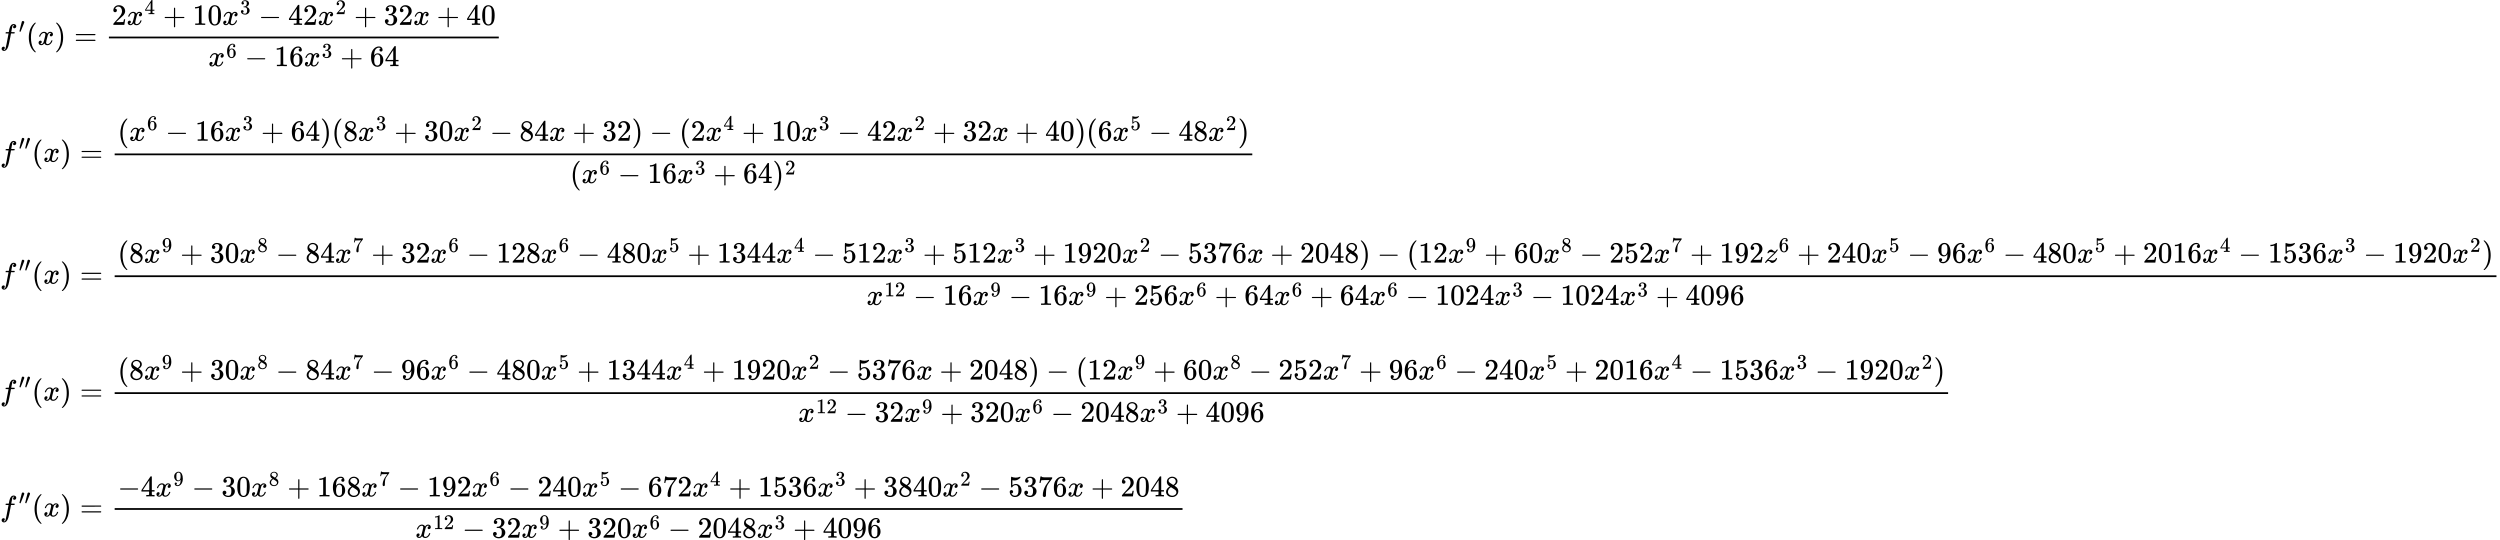 <svg style="vertical-align: -20.1ex;" xmlns="http://www.w3.org/2000/svg" width="191.316ex" height="41.331ex" role="img" focusable="false" viewBox="0 -9384.1 84561.9 18268.2" xmlns:xlink="http://www.w3.org/1999/xlink" aria-hidden="true"><defs><path id="MJX-131-TEX-I-1D453" d="M118 -162Q120 -162 124 -164T135 -167T147 -168Q160 -168 171 -155T187 -126Q197 -99 221 27T267 267T289 382V385H242Q195 385 192 387Q188 390 188 397L195 425Q197 430 203 430T250 431Q298 431 298 432Q298 434 307 482T319 540Q356 705 465 705Q502 703 526 683T550 630Q550 594 529 578T487 561Q443 561 443 603Q443 622 454 636T478 657L487 662Q471 668 457 668Q445 668 434 658T419 630Q412 601 403 552T387 469T380 433Q380 431 435 431Q480 431 487 430T498 424Q499 420 496 407T491 391Q489 386 482 386T428 385H372L349 263Q301 15 282 -47Q255 -132 212 -173Q175 -205 139 -205Q107 -205 81 -186T55 -132Q55 -95 76 -78T118 -61Q162 -61 162 -103Q162 -122 151 -136T127 -157L118 -162Z"></path><path id="MJX-131-TEX-V-2032" d="M79 43Q73 43 52 49T30 61Q30 68 85 293T146 528Q161 560 198 560Q218 560 240 545T262 501Q262 496 260 486Q259 479 173 263T84 45T79 43Z"></path><path id="MJX-131-TEX-N-28" d="M94 250Q94 319 104 381T127 488T164 576T202 643T244 695T277 729T302 750H315H319Q333 750 333 741Q333 738 316 720T275 667T226 581T184 443T167 250T184 58T225 -81T274 -167T316 -220T333 -241Q333 -250 318 -250H315H302L274 -226Q180 -141 137 -14T94 250Z"></path><path id="MJX-131-TEX-I-1D465" d="M52 289Q59 331 106 386T222 442Q257 442 286 424T329 379Q371 442 430 442Q467 442 494 420T522 361Q522 332 508 314T481 292T458 288Q439 288 427 299T415 328Q415 374 465 391Q454 404 425 404Q412 404 406 402Q368 386 350 336Q290 115 290 78Q290 50 306 38T341 26Q378 26 414 59T463 140Q466 150 469 151T485 153H489Q504 153 504 145Q504 144 502 134Q486 77 440 33T333 -11Q263 -11 227 52Q186 -10 133 -10H127Q78 -10 57 16T35 71Q35 103 54 123T99 143Q142 143 142 101Q142 81 130 66T107 46T94 41L91 40Q91 39 97 36T113 29T132 26Q168 26 194 71Q203 87 217 139T245 247T261 313Q266 340 266 352Q266 380 251 392T217 404Q177 404 142 372T93 290Q91 281 88 280T72 278H58Q52 284 52 289Z"></path><path id="MJX-131-TEX-N-29" d="M60 749L64 750Q69 750 74 750H86L114 726Q208 641 251 514T294 250Q294 182 284 119T261 12T224 -76T186 -143T145 -194T113 -227T90 -246Q87 -249 86 -250H74Q66 -250 63 -250T58 -247T55 -238Q56 -237 66 -225Q221 -64 221 250T66 725Q56 737 55 738Q55 746 60 749Z"></path><path id="MJX-131-TEX-N-3D" d="M56 347Q56 360 70 367H707Q722 359 722 347Q722 336 708 328L390 327H72Q56 332 56 347ZM56 153Q56 168 72 173H708Q722 163 722 153Q722 140 707 133H70Q56 140 56 153Z"></path><path id="MJX-131-TEX-N-32" d="M109 429Q82 429 66 447T50 491Q50 562 103 614T235 666Q326 666 387 610T449 465Q449 422 429 383T381 315T301 241Q265 210 201 149L142 93L218 92Q375 92 385 97Q392 99 409 186V189H449V186Q448 183 436 95T421 3V0H50V19V31Q50 38 56 46T86 81Q115 113 136 137Q145 147 170 174T204 211T233 244T261 278T284 308T305 340T320 369T333 401T340 431T343 464Q343 527 309 573T212 619Q179 619 154 602T119 569T109 550Q109 549 114 549Q132 549 151 535T170 489Q170 464 154 447T109 429Z"></path><path id="MJX-131-TEX-N-34" d="M462 0Q444 3 333 3Q217 3 199 0H190V46H221Q241 46 248 46T265 48T279 53T286 61Q287 63 287 115V165H28V211L179 442Q332 674 334 675Q336 677 355 677H373L379 671V211H471V165H379V114Q379 73 379 66T385 54Q393 47 442 46H471V0H462ZM293 211V545L74 212L183 211H293Z"></path><path id="MJX-131-TEX-N-2B" d="M56 237T56 250T70 270H369V420L370 570Q380 583 389 583Q402 583 409 568V270H707Q722 262 722 250T707 230H409V-68Q401 -82 391 -82H389H387Q375 -82 369 -68V230H70Q56 237 56 250Z"></path><path id="MJX-131-TEX-N-31" d="M213 578L200 573Q186 568 160 563T102 556H83V602H102Q149 604 189 617T245 641T273 663Q275 666 285 666Q294 666 302 660V361L303 61Q310 54 315 52T339 48T401 46H427V0H416Q395 3 257 3Q121 3 100 0H88V46H114Q136 46 152 46T177 47T193 50T201 52T207 57T213 61V578Z"></path><path id="MJX-131-TEX-N-30" d="M96 585Q152 666 249 666Q297 666 345 640T423 548Q460 465 460 320Q460 165 417 83Q397 41 362 16T301 -15T250 -22Q224 -22 198 -16T137 16T82 83Q39 165 39 320Q39 494 96 585ZM321 597Q291 629 250 629Q208 629 178 597Q153 571 145 525T137 333Q137 175 145 125T181 46Q209 16 250 16Q290 16 318 46Q347 76 354 130T362 333Q362 478 354 524T321 597Z"></path><path id="MJX-131-TEX-N-33" d="M127 463Q100 463 85 480T69 524Q69 579 117 622T233 665Q268 665 277 664Q351 652 390 611T430 522Q430 470 396 421T302 350L299 348Q299 347 308 345T337 336T375 315Q457 262 457 175Q457 96 395 37T238 -22Q158 -22 100 21T42 130Q42 158 60 175T105 193Q133 193 151 175T169 130Q169 119 166 110T159 94T148 82T136 74T126 70T118 67L114 66Q165 21 238 21Q293 21 321 74Q338 107 338 175V195Q338 290 274 322Q259 328 213 329L171 330L168 332Q166 335 166 348Q166 366 174 366Q202 366 232 371Q266 376 294 413T322 525V533Q322 590 287 612Q265 626 240 626Q208 626 181 615T143 592T132 580H135Q138 579 143 578T153 573T165 566T175 555T183 540T186 520Q186 498 172 481T127 463Z"></path><path id="MJX-131-TEX-N-2212" d="M84 237T84 250T98 270H679Q694 262 694 250T679 230H98Q84 237 84 250Z"></path><path id="MJX-131-TEX-N-36" d="M42 313Q42 476 123 571T303 666Q372 666 402 630T432 550Q432 525 418 510T379 495Q356 495 341 509T326 548Q326 592 373 601Q351 623 311 626Q240 626 194 566Q147 500 147 364L148 360Q153 366 156 373Q197 433 263 433H267Q313 433 348 414Q372 400 396 374T435 317Q456 268 456 210V192Q456 169 451 149Q440 90 387 34T253 -22Q225 -22 199 -14T143 16T92 75T56 172T42 313ZM257 397Q227 397 205 380T171 335T154 278T148 216Q148 133 160 97T198 39Q222 21 251 21Q302 21 329 59Q342 77 347 104T352 209Q352 289 347 316T329 361Q302 397 257 397Z"></path><path id="MJX-131-TEX-N-38" d="M70 417T70 494T124 618T248 666Q319 666 374 624T429 515Q429 485 418 459T392 417T361 389T335 371T324 363L338 354Q352 344 366 334T382 323Q457 264 457 174Q457 95 399 37T249 -22Q159 -22 101 29T43 155Q43 263 172 335L154 348Q133 361 127 368Q70 417 70 494ZM286 386L292 390Q298 394 301 396T311 403T323 413T334 425T345 438T355 454T364 471T369 491T371 513Q371 556 342 586T275 624Q268 625 242 625Q201 625 165 599T128 534Q128 511 141 492T167 463T217 431Q224 426 228 424L286 386ZM250 21Q308 21 350 55T392 137Q392 154 387 169T375 194T353 216T330 234T301 253T274 270Q260 279 244 289T218 306L210 311Q204 311 181 294T133 239T107 157Q107 98 150 60T250 21Z"></path><path id="MJX-131-TEX-N-35" d="M164 157Q164 133 148 117T109 101H102Q148 22 224 22Q294 22 326 82Q345 115 345 210Q345 313 318 349Q292 382 260 382H254Q176 382 136 314Q132 307 129 306T114 304Q97 304 95 310Q93 314 93 485V614Q93 664 98 664Q100 666 102 666Q103 666 123 658T178 642T253 634Q324 634 389 662Q397 666 402 666Q410 666 410 648V635Q328 538 205 538Q174 538 149 544L139 546V374Q158 388 169 396T205 412T256 420Q337 420 393 355T449 201Q449 109 385 44T229 -22Q148 -22 99 32T50 154Q50 178 61 192T84 210T107 214Q132 214 148 197T164 157Z"></path><path id="MJX-131-TEX-N-39" d="M352 287Q304 211 232 211Q154 211 104 270T44 396Q42 412 42 436V444Q42 537 111 606Q171 666 243 666Q245 666 249 666T257 665H261Q273 665 286 663T323 651T370 619T413 560Q456 472 456 334Q456 194 396 97Q361 41 312 10T208 -22Q147 -22 108 7T68 93T121 149Q143 149 158 135T173 96Q173 78 164 65T148 49T135 44L131 43Q131 41 138 37T164 27T206 22H212Q272 22 313 86Q352 142 352 280V287ZM244 248Q292 248 321 297T351 430Q351 508 343 542Q341 552 337 562T323 588T293 615T246 625Q208 625 181 598Q160 576 154 546T147 441Q147 358 152 329T172 282Q197 248 244 248Z"></path><path id="MJX-131-TEX-N-37" d="M55 458Q56 460 72 567L88 674Q88 676 108 676H128V672Q128 662 143 655T195 646T364 644H485V605L417 512Q408 500 387 472T360 435T339 403T319 367T305 330T292 284T284 230T278 162T275 80Q275 66 275 52T274 28V19Q270 2 255 -10T221 -22Q210 -22 200 -19T179 0T168 40Q168 198 265 368Q285 400 349 489L395 552H302Q128 552 119 546Q113 543 108 522T98 479L95 458V455H55V458Z"></path><path id="MJX-131-TEX-I-1D467" d="M347 338Q337 338 294 349T231 360Q211 360 197 356T174 346T162 335T155 324L153 320Q150 317 138 317Q117 317 117 325Q117 330 120 339Q133 378 163 406T229 440Q241 442 246 442Q271 442 291 425T329 392T367 375Q389 375 411 408T434 441Q435 442 449 442H462Q468 436 468 434Q468 430 463 420T449 399T432 377T418 358L411 349Q368 298 275 214T160 106L148 94L163 93Q185 93 227 82T290 71Q328 71 360 90T402 140Q406 149 409 151T424 153Q443 153 443 143Q443 138 442 134Q425 72 376 31T278 -11Q252 -11 232 6T193 40T155 57Q111 57 76 -3Q70 -11 59 -11H54H41Q35 -5 35 -2Q35 13 93 84Q132 129 225 214T340 322Q352 338 347 338Z"></path></defs><g stroke="currentColor" fill="currentColor" stroke-width="0" transform="scale(1,-1)"><g data-mml-node="math"><g data-mml-node="mstyle"><g data-mml-node="TeXAtom" data-mjx-texclass="ORD"><g data-mml-node="mtable"><g data-mml-node="mtr"><g data-mml-node="mtd"><g data-mml-node="mtable"><g data-mml-node="mtr" transform="translate(0,7866.4)"><g data-mml-node="mtd"></g><g data-mml-node="mtd"><g data-mml-node="msup"><g data-mml-node="mi"><use data-c="1D453" xlink:href="#MJX-131-TEX-I-1D453"></use></g><g data-mml-node="mi" transform="translate(636,413) scale(0.707)"><use data-c="2032" xlink:href="#MJX-131-TEX-V-2032"></use></g></g><g data-mml-node="mo" transform="translate(880.5,0)"><use data-c="28" xlink:href="#MJX-131-TEX-N-28"></use></g><g data-mml-node="mi" transform="translate(1269.5,0)"><use data-c="1D465" xlink:href="#MJX-131-TEX-I-1D465"></use></g><g data-mml-node="mo" transform="translate(1841.5,0)"><use data-c="29" xlink:href="#MJX-131-TEX-N-29"></use></g><g data-mml-node="mo" transform="translate(2508.2,0)"><use data-c="3D" xlink:href="#MJX-131-TEX-N-3D"></use></g><g data-mml-node="mfrac" transform="translate(3564,0)"><g data-mml-node="mrow" transform="translate(220,676)"><g data-mml-node="mn"><use data-c="32" xlink:href="#MJX-131-TEX-N-32"></use></g><g data-mml-node="msup" transform="translate(500,0)"><g data-mml-node="mi"><use data-c="1D465" xlink:href="#MJX-131-TEX-I-1D465"></use></g><g data-mml-node="mn" transform="translate(605,363) scale(0.707)"><use data-c="34" xlink:href="#MJX-131-TEX-N-34"></use></g></g><g data-mml-node="mo" transform="translate(1730.8,0)"><use data-c="2B" xlink:href="#MJX-131-TEX-N-2B"></use></g><g data-mml-node="mn" transform="translate(2731,0)"><use data-c="31" xlink:href="#MJX-131-TEX-N-31"></use><use data-c="30" xlink:href="#MJX-131-TEX-N-30" transform="translate(500,0)"></use></g><g data-mml-node="msup" transform="translate(3731,0)"><g data-mml-node="mi"><use data-c="1D465" xlink:href="#MJX-131-TEX-I-1D465"></use></g><g data-mml-node="mn" transform="translate(605,363) scale(0.707)"><use data-c="33" xlink:href="#MJX-131-TEX-N-33"></use></g></g><g data-mml-node="mo" transform="translate(4961.8,0)"><use data-c="2212" xlink:href="#MJX-131-TEX-N-2212"></use></g><g data-mml-node="mn" transform="translate(5962,0)"><use data-c="34" xlink:href="#MJX-131-TEX-N-34"></use><use data-c="32" xlink:href="#MJX-131-TEX-N-32" transform="translate(500,0)"></use></g><g data-mml-node="msup" transform="translate(6962,0)"><g data-mml-node="mi"><use data-c="1D465" xlink:href="#MJX-131-TEX-I-1D465"></use></g><g data-mml-node="mn" transform="translate(605,363) scale(0.707)"><use data-c="32" xlink:href="#MJX-131-TEX-N-32"></use></g></g><g data-mml-node="mo" transform="translate(8192.8,0)"><use data-c="2B" xlink:href="#MJX-131-TEX-N-2B"></use></g><g data-mml-node="mn" transform="translate(9193,0)"><use data-c="33" xlink:href="#MJX-131-TEX-N-33"></use><use data-c="32" xlink:href="#MJX-131-TEX-N-32" transform="translate(500,0)"></use></g><g data-mml-node="mi" transform="translate(10193,0)"><use data-c="1D465" xlink:href="#MJX-131-TEX-I-1D465"></use></g><g data-mml-node="mo" transform="translate(10987.2,0)"><use data-c="2B" xlink:href="#MJX-131-TEX-N-2B"></use></g><g data-mml-node="mn" transform="translate(11987.4,0)"><use data-c="34" xlink:href="#MJX-131-TEX-N-34"></use><use data-c="30" xlink:href="#MJX-131-TEX-N-30" transform="translate(500,0)"></use></g></g><g data-mml-node="mrow" transform="translate(3482.7,-719.9)"><g data-mml-node="msup"><g data-mml-node="mi"><use data-c="1D465" xlink:href="#MJX-131-TEX-I-1D465"></use></g><g data-mml-node="mn" transform="translate(605,289) scale(0.707)"><use data-c="36" xlink:href="#MJX-131-TEX-N-36"></use></g></g><g data-mml-node="mo" transform="translate(1230.8,0)"><use data-c="2212" xlink:href="#MJX-131-TEX-N-2212"></use></g><g data-mml-node="mn" transform="translate(2231,0)"><use data-c="31" xlink:href="#MJX-131-TEX-N-31"></use><use data-c="36" xlink:href="#MJX-131-TEX-N-36" transform="translate(500,0)"></use></g><g data-mml-node="msup" transform="translate(3231,0)"><g data-mml-node="mi"><use data-c="1D465" xlink:href="#MJX-131-TEX-I-1D465"></use></g><g data-mml-node="mn" transform="translate(605,289) scale(0.707)"><use data-c="33" xlink:href="#MJX-131-TEX-N-33"></use></g></g><g data-mml-node="mo" transform="translate(4461.8,0)"><use data-c="2B" xlink:href="#MJX-131-TEX-N-2B"></use></g><g data-mml-node="mn" transform="translate(5462,0)"><use data-c="36" xlink:href="#MJX-131-TEX-N-36"></use><use data-c="34" xlink:href="#MJX-131-TEX-N-34" transform="translate(500,0)"></use></g></g><rect width="13187.4" height="60" x="120" y="220"></rect></g></g></g><g data-mml-node="mtr" transform="translate(0,6014.5)"><g data-mml-node="mtd"></g></g><g data-mml-node="mtr" transform="translate(0,3912.8)"><g data-mml-node="mtd"></g><g data-mml-node="mtd"><g data-mml-node="msup"><g data-mml-node="mi"><use data-c="1D453" xlink:href="#MJX-131-TEX-I-1D453"></use></g><g data-mml-node="TeXAtom" transform="translate(636,413) scale(0.707)" data-mjx-texclass="ORD"><g data-mml-node="mi"><use data-c="2032" xlink:href="#MJX-131-TEX-V-2032"></use></g><g data-mml-node="mi" transform="translate(275,0)"><use data-c="2032" xlink:href="#MJX-131-TEX-V-2032"></use></g></g></g><g data-mml-node="mo" transform="translate(1074.9,0)"><use data-c="28" xlink:href="#MJX-131-TEX-N-28"></use></g><g data-mml-node="mi" transform="translate(1463.9,0)"><use data-c="1D465" xlink:href="#MJX-131-TEX-I-1D465"></use></g><g data-mml-node="mo" transform="translate(2035.9,0)"><use data-c="29" xlink:href="#MJX-131-TEX-N-29"></use></g><g data-mml-node="mo" transform="translate(2702.7,0)"><use data-c="3D" xlink:href="#MJX-131-TEX-N-3D"></use></g><g data-mml-node="mfrac" transform="translate(3758.5,0)"><g data-mml-node="mrow" transform="translate(220,710)"><g data-mml-node="mo"><use data-c="28" xlink:href="#MJX-131-TEX-N-28"></use></g><g data-mml-node="msup" transform="translate(389,0)"><g data-mml-node="mi"><use data-c="1D465" xlink:href="#MJX-131-TEX-I-1D465"></use></g><g data-mml-node="mn" transform="translate(605,363) scale(0.707)"><use data-c="36" xlink:href="#MJX-131-TEX-N-36"></use></g></g><g data-mml-node="mo" transform="translate(1619.8,0)"><use data-c="2212" xlink:href="#MJX-131-TEX-N-2212"></use></g><g data-mml-node="mn" transform="translate(2620,0)"><use data-c="31" xlink:href="#MJX-131-TEX-N-31"></use><use data-c="36" xlink:href="#MJX-131-TEX-N-36" transform="translate(500,0)"></use></g><g data-mml-node="msup" transform="translate(3620,0)"><g data-mml-node="mi"><use data-c="1D465" xlink:href="#MJX-131-TEX-I-1D465"></use></g><g data-mml-node="mn" transform="translate(605,363) scale(0.707)"><use data-c="33" xlink:href="#MJX-131-TEX-N-33"></use></g></g><g data-mml-node="mo" transform="translate(4850.8,0)"><use data-c="2B" xlink:href="#MJX-131-TEX-N-2B"></use></g><g data-mml-node="mn" transform="translate(5851,0)"><use data-c="36" xlink:href="#MJX-131-TEX-N-36"></use><use data-c="34" xlink:href="#MJX-131-TEX-N-34" transform="translate(500,0)"></use></g><g data-mml-node="mo" transform="translate(6851,0)"><use data-c="29" xlink:href="#MJX-131-TEX-N-29"></use></g><g data-mml-node="mo" transform="translate(7240,0)"><use data-c="28" xlink:href="#MJX-131-TEX-N-28"></use></g><g data-mml-node="mn" transform="translate(7629,0)"><use data-c="38" xlink:href="#MJX-131-TEX-N-38"></use></g><g data-mml-node="msup" transform="translate(8129,0)"><g data-mml-node="mi"><use data-c="1D465" xlink:href="#MJX-131-TEX-I-1D465"></use></g><g data-mml-node="mn" transform="translate(605,363) scale(0.707)"><use data-c="33" xlink:href="#MJX-131-TEX-N-33"></use></g></g><g data-mml-node="mo" transform="translate(9359.8,0)"><use data-c="2B" xlink:href="#MJX-131-TEX-N-2B"></use></g><g data-mml-node="mn" transform="translate(10360,0)"><use data-c="33" xlink:href="#MJX-131-TEX-N-33"></use><use data-c="30" xlink:href="#MJX-131-TEX-N-30" transform="translate(500,0)"></use></g><g data-mml-node="msup" transform="translate(11360,0)"><g data-mml-node="mi"><use data-c="1D465" xlink:href="#MJX-131-TEX-I-1D465"></use></g><g data-mml-node="mn" transform="translate(605,363) scale(0.707)"><use data-c="32" xlink:href="#MJX-131-TEX-N-32"></use></g></g><g data-mml-node="mo" transform="translate(12590.8,0)"><use data-c="2212" xlink:href="#MJX-131-TEX-N-2212"></use></g><g data-mml-node="mn" transform="translate(13591,0)"><use data-c="38" xlink:href="#MJX-131-TEX-N-38"></use><use data-c="34" xlink:href="#MJX-131-TEX-N-34" transform="translate(500,0)"></use></g><g data-mml-node="mi" transform="translate(14591,0)"><use data-c="1D465" xlink:href="#MJX-131-TEX-I-1D465"></use></g><g data-mml-node="mo" transform="translate(15385.2,0)"><use data-c="2B" xlink:href="#MJX-131-TEX-N-2B"></use></g><g data-mml-node="mn" transform="translate(16385.4,0)"><use data-c="33" xlink:href="#MJX-131-TEX-N-33"></use><use data-c="32" xlink:href="#MJX-131-TEX-N-32" transform="translate(500,0)"></use></g><g data-mml-node="mo" transform="translate(17385.4,0)"><use data-c="29" xlink:href="#MJX-131-TEX-N-29"></use></g><g data-mml-node="mo" transform="translate(17996.7,0)"><use data-c="2212" xlink:href="#MJX-131-TEX-N-2212"></use></g><g data-mml-node="mo" transform="translate(18996.9,0)"><use data-c="28" xlink:href="#MJX-131-TEX-N-28"></use></g><g data-mml-node="mn" transform="translate(19385.9,0)"><use data-c="32" xlink:href="#MJX-131-TEX-N-32"></use></g><g data-mml-node="msup" transform="translate(19885.9,0)"><g data-mml-node="mi"><use data-c="1D465" xlink:href="#MJX-131-TEX-I-1D465"></use></g><g data-mml-node="mn" transform="translate(605,363) scale(0.707)"><use data-c="34" xlink:href="#MJX-131-TEX-N-34"></use></g></g><g data-mml-node="mo" transform="translate(21116.7,0)"><use data-c="2B" xlink:href="#MJX-131-TEX-N-2B"></use></g><g data-mml-node="mn" transform="translate(22116.9,0)"><use data-c="31" xlink:href="#MJX-131-TEX-N-31"></use><use data-c="30" xlink:href="#MJX-131-TEX-N-30" transform="translate(500,0)"></use></g><g data-mml-node="msup" transform="translate(23116.9,0)"><g data-mml-node="mi"><use data-c="1D465" xlink:href="#MJX-131-TEX-I-1D465"></use></g><g data-mml-node="mn" transform="translate(605,363) scale(0.707)"><use data-c="33" xlink:href="#MJX-131-TEX-N-33"></use></g></g><g data-mml-node="mo" transform="translate(24347.7,0)"><use data-c="2212" xlink:href="#MJX-131-TEX-N-2212"></use></g><g data-mml-node="mn" transform="translate(25347.9,0)"><use data-c="34" xlink:href="#MJX-131-TEX-N-34"></use><use data-c="32" xlink:href="#MJX-131-TEX-N-32" transform="translate(500,0)"></use></g><g data-mml-node="msup" transform="translate(26347.9,0)"><g data-mml-node="mi"><use data-c="1D465" xlink:href="#MJX-131-TEX-I-1D465"></use></g><g data-mml-node="mn" transform="translate(605,363) scale(0.707)"><use data-c="32" xlink:href="#MJX-131-TEX-N-32"></use></g></g><g data-mml-node="mo" transform="translate(27578.7,0)"><use data-c="2B" xlink:href="#MJX-131-TEX-N-2B"></use></g><g data-mml-node="mn" transform="translate(28578.9,0)"><use data-c="33" xlink:href="#MJX-131-TEX-N-33"></use><use data-c="32" xlink:href="#MJX-131-TEX-N-32" transform="translate(500,0)"></use></g><g data-mml-node="mi" transform="translate(29578.9,0)"><use data-c="1D465" xlink:href="#MJX-131-TEX-I-1D465"></use></g><g data-mml-node="mo" transform="translate(30373.1,0)"><use data-c="2B" xlink:href="#MJX-131-TEX-N-2B"></use></g><g data-mml-node="mn" transform="translate(31373.3,0)"><use data-c="34" xlink:href="#MJX-131-TEX-N-34"></use><use data-c="30" xlink:href="#MJX-131-TEX-N-30" transform="translate(500,0)"></use></g><g data-mml-node="mo" transform="translate(32373.3,0)"><use data-c="29" xlink:href="#MJX-131-TEX-N-29"></use></g><g data-mml-node="mo" transform="translate(32762.3,0)"><use data-c="28" xlink:href="#MJX-131-TEX-N-28"></use></g><g data-mml-node="mn" transform="translate(33151.3,0)"><use data-c="36" xlink:href="#MJX-131-TEX-N-36"></use></g><g data-mml-node="msup" transform="translate(33651.3,0)"><g data-mml-node="mi"><use data-c="1D465" xlink:href="#MJX-131-TEX-I-1D465"></use></g><g data-mml-node="mn" transform="translate(605,363) scale(0.707)"><use data-c="35" xlink:href="#MJX-131-TEX-N-35"></use></g></g><g data-mml-node="mo" transform="translate(34882.1,0)"><use data-c="2212" xlink:href="#MJX-131-TEX-N-2212"></use></g><g data-mml-node="mn" transform="translate(35882.3,0)"><use data-c="34" xlink:href="#MJX-131-TEX-N-34"></use><use data-c="38" xlink:href="#MJX-131-TEX-N-38" transform="translate(500,0)"></use></g><g data-mml-node="msup" transform="translate(36882.3,0)"><g data-mml-node="mi"><use data-c="1D465" xlink:href="#MJX-131-TEX-I-1D465"></use></g><g data-mml-node="mn" transform="translate(605,363) scale(0.707)"><use data-c="32" xlink:href="#MJX-131-TEX-N-32"></use></g></g><g data-mml-node="mo" transform="translate(37890.9,0)"><use data-c="29" xlink:href="#MJX-131-TEX-N-29"></use></g></g><g data-mml-node="mrow" transform="translate(15521.7,-719.9)"><g data-mml-node="mo"><use data-c="28" xlink:href="#MJX-131-TEX-N-28"></use></g><g data-mml-node="msup" transform="translate(389,0)"><g data-mml-node="mi"><use data-c="1D465" xlink:href="#MJX-131-TEX-I-1D465"></use></g><g data-mml-node="mn" transform="translate(605,289) scale(0.707)"><use data-c="36" xlink:href="#MJX-131-TEX-N-36"></use></g></g><g data-mml-node="mo" transform="translate(1619.8,0)"><use data-c="2212" xlink:href="#MJX-131-TEX-N-2212"></use></g><g data-mml-node="mn" transform="translate(2620,0)"><use data-c="31" xlink:href="#MJX-131-TEX-N-31"></use><use data-c="36" xlink:href="#MJX-131-TEX-N-36" transform="translate(500,0)"></use></g><g data-mml-node="msup" transform="translate(3620,0)"><g data-mml-node="mi"><use data-c="1D465" xlink:href="#MJX-131-TEX-I-1D465"></use></g><g data-mml-node="mn" transform="translate(605,289) scale(0.707)"><use data-c="33" xlink:href="#MJX-131-TEX-N-33"></use></g></g><g data-mml-node="mo" transform="translate(4850.8,0)"><use data-c="2B" xlink:href="#MJX-131-TEX-N-2B"></use></g><g data-mml-node="mn" transform="translate(5851,0)"><use data-c="36" xlink:href="#MJX-131-TEX-N-36"></use><use data-c="34" xlink:href="#MJX-131-TEX-N-34" transform="translate(500,0)"></use></g><g data-mml-node="msup" transform="translate(6851,0)"><g data-mml-node="mo"><use data-c="29" xlink:href="#MJX-131-TEX-N-29"></use></g><g data-mml-node="mn" transform="translate(422,289) scale(0.707)"><use data-c="32" xlink:href="#MJX-131-TEX-N-32"></use></g></g></g><rect width="38479.9" height="60" x="120" y="220"></rect></g></g></g><g data-mml-node="mtr" transform="translate(0,1892.8)"><g data-mml-node="mtd"></g></g><g data-mml-node="mtr" transform="translate(0,-208.9)"><g data-mml-node="mtd"></g><g data-mml-node="mtd"><g data-mml-node="msup"><g data-mml-node="mi"><use data-c="1D453" xlink:href="#MJX-131-TEX-I-1D453"></use></g><g data-mml-node="TeXAtom" transform="translate(636,413) scale(0.707)" data-mjx-texclass="ORD"><g data-mml-node="mi"><use data-c="2032" xlink:href="#MJX-131-TEX-V-2032"></use></g><g data-mml-node="mi" transform="translate(275,0)"><use data-c="2032" xlink:href="#MJX-131-TEX-V-2032"></use></g></g></g><g data-mml-node="mo" transform="translate(1074.9,0)"><use data-c="28" xlink:href="#MJX-131-TEX-N-28"></use></g><g data-mml-node="mi" transform="translate(1463.9,0)"><use data-c="1D465" xlink:href="#MJX-131-TEX-I-1D465"></use></g><g data-mml-node="mo" transform="translate(2035.9,0)"><use data-c="29" xlink:href="#MJX-131-TEX-N-29"></use></g><g data-mml-node="mo" transform="translate(2702.7,0)"><use data-c="3D" xlink:href="#MJX-131-TEX-N-3D"></use></g><g data-mml-node="mfrac" transform="translate(3758.5,0)"><g data-mml-node="mrow" transform="translate(220,710)"><g data-mml-node="mo"><use data-c="28" xlink:href="#MJX-131-TEX-N-28"></use></g><g data-mml-node="mn" transform="translate(389,0)"><use data-c="38" xlink:href="#MJX-131-TEX-N-38"></use></g><g data-mml-node="msup" transform="translate(889,0)"><g data-mml-node="mi"><use data-c="1D465" xlink:href="#MJX-131-TEX-I-1D465"></use></g><g data-mml-node="mn" transform="translate(605,363) scale(0.707)"><use data-c="39" xlink:href="#MJX-131-TEX-N-39"></use></g></g><g data-mml-node="mo" transform="translate(2119.8,0)"><use data-c="2B" xlink:href="#MJX-131-TEX-N-2B"></use></g><g data-mml-node="mn" transform="translate(3120,0)"><use data-c="33" xlink:href="#MJX-131-TEX-N-33"></use><use data-c="30" xlink:href="#MJX-131-TEX-N-30" transform="translate(500,0)"></use></g><g data-mml-node="msup" transform="translate(4120,0)"><g data-mml-node="mi"><use data-c="1D465" xlink:href="#MJX-131-TEX-I-1D465"></use></g><g data-mml-node="mn" transform="translate(605,363) scale(0.707)"><use data-c="38" xlink:href="#MJX-131-TEX-N-38"></use></g></g><g data-mml-node="mo" transform="translate(5350.8,0)"><use data-c="2212" xlink:href="#MJX-131-TEX-N-2212"></use></g><g data-mml-node="mn" transform="translate(6351,0)"><use data-c="38" xlink:href="#MJX-131-TEX-N-38"></use><use data-c="34" xlink:href="#MJX-131-TEX-N-34" transform="translate(500,0)"></use></g><g data-mml-node="msup" transform="translate(7351,0)"><g data-mml-node="mi"><use data-c="1D465" xlink:href="#MJX-131-TEX-I-1D465"></use></g><g data-mml-node="mn" transform="translate(605,363) scale(0.707)"><use data-c="37" xlink:href="#MJX-131-TEX-N-37"></use></g></g><g data-mml-node="mo" transform="translate(8581.8,0)"><use data-c="2B" xlink:href="#MJX-131-TEX-N-2B"></use></g><g data-mml-node="mn" transform="translate(9582,0)"><use data-c="33" xlink:href="#MJX-131-TEX-N-33"></use><use data-c="32" xlink:href="#MJX-131-TEX-N-32" transform="translate(500,0)"></use></g><g data-mml-node="msup" transform="translate(10582,0)"><g data-mml-node="mi"><use data-c="1D465" xlink:href="#MJX-131-TEX-I-1D465"></use></g><g data-mml-node="mn" transform="translate(605,363) scale(0.707)"><use data-c="36" xlink:href="#MJX-131-TEX-N-36"></use></g></g><g data-mml-node="mo" transform="translate(11812.8,0)"><use data-c="2212" xlink:href="#MJX-131-TEX-N-2212"></use></g><g data-mml-node="mn" transform="translate(12813,0)"><use data-c="31" xlink:href="#MJX-131-TEX-N-31"></use><use data-c="32" xlink:href="#MJX-131-TEX-N-32" transform="translate(500,0)"></use><use data-c="38" xlink:href="#MJX-131-TEX-N-38" transform="translate(1000,0)"></use></g><g data-mml-node="msup" transform="translate(14313,0)"><g data-mml-node="mi"><use data-c="1D465" xlink:href="#MJX-131-TEX-I-1D465"></use></g><g data-mml-node="mn" transform="translate(605,363) scale(0.707)"><use data-c="36" xlink:href="#MJX-131-TEX-N-36"></use></g></g><g data-mml-node="mo" transform="translate(15543.8,0)"><use data-c="2212" xlink:href="#MJX-131-TEX-N-2212"></use></g><g data-mml-node="mn" transform="translate(16544,0)"><use data-c="34" xlink:href="#MJX-131-TEX-N-34"></use><use data-c="38" xlink:href="#MJX-131-TEX-N-38" transform="translate(500,0)"></use><use data-c="30" xlink:href="#MJX-131-TEX-N-30" transform="translate(1000,0)"></use></g><g data-mml-node="msup" transform="translate(18044,0)"><g data-mml-node="mi"><use data-c="1D465" xlink:href="#MJX-131-TEX-I-1D465"></use></g><g data-mml-node="mn" transform="translate(605,363) scale(0.707)"><use data-c="35" xlink:href="#MJX-131-TEX-N-35"></use></g></g><g data-mml-node="mo" transform="translate(19274.8,0)"><use data-c="2B" xlink:href="#MJX-131-TEX-N-2B"></use></g><g data-mml-node="mn" transform="translate(20275,0)"><use data-c="31" xlink:href="#MJX-131-TEX-N-31"></use><use data-c="33" xlink:href="#MJX-131-TEX-N-33" transform="translate(500,0)"></use><use data-c="34" xlink:href="#MJX-131-TEX-N-34" transform="translate(1000,0)"></use><use data-c="34" xlink:href="#MJX-131-TEX-N-34" transform="translate(1500,0)"></use></g><g data-mml-node="msup" transform="translate(22275,0)"><g data-mml-node="mi"><use data-c="1D465" xlink:href="#MJX-131-TEX-I-1D465"></use></g><g data-mml-node="mn" transform="translate(605,363) scale(0.707)"><use data-c="34" xlink:href="#MJX-131-TEX-N-34"></use></g></g><g data-mml-node="mo" transform="translate(23505.8,0)"><use data-c="2212" xlink:href="#MJX-131-TEX-N-2212"></use></g><g data-mml-node="mn" transform="translate(24506,0)"><use data-c="35" xlink:href="#MJX-131-TEX-N-35"></use><use data-c="31" xlink:href="#MJX-131-TEX-N-31" transform="translate(500,0)"></use><use data-c="32" xlink:href="#MJX-131-TEX-N-32" transform="translate(1000,0)"></use></g><g data-mml-node="msup" transform="translate(26006,0)"><g data-mml-node="mi"><use data-c="1D465" xlink:href="#MJX-131-TEX-I-1D465"></use></g><g data-mml-node="mn" transform="translate(605,363) scale(0.707)"><use data-c="33" xlink:href="#MJX-131-TEX-N-33"></use></g></g><g data-mml-node="mo" transform="translate(27236.8,0)"><use data-c="2B" xlink:href="#MJX-131-TEX-N-2B"></use></g><g data-mml-node="mn" transform="translate(28237,0)"><use data-c="35" xlink:href="#MJX-131-TEX-N-35"></use><use data-c="31" xlink:href="#MJX-131-TEX-N-31" transform="translate(500,0)"></use><use data-c="32" xlink:href="#MJX-131-TEX-N-32" transform="translate(1000,0)"></use></g><g data-mml-node="msup" transform="translate(29737,0)"><g data-mml-node="mi"><use data-c="1D465" xlink:href="#MJX-131-TEX-I-1D465"></use></g><g data-mml-node="mn" transform="translate(605,363) scale(0.707)"><use data-c="33" xlink:href="#MJX-131-TEX-N-33"></use></g></g><g data-mml-node="mo" transform="translate(30967.8,0)"><use data-c="2B" xlink:href="#MJX-131-TEX-N-2B"></use></g><g data-mml-node="mn" transform="translate(31968,0)"><use data-c="31" xlink:href="#MJX-131-TEX-N-31"></use><use data-c="39" xlink:href="#MJX-131-TEX-N-39" transform="translate(500,0)"></use><use data-c="32" xlink:href="#MJX-131-TEX-N-32" transform="translate(1000,0)"></use><use data-c="30" xlink:href="#MJX-131-TEX-N-30" transform="translate(1500,0)"></use></g><g data-mml-node="msup" transform="translate(33968,0)"><g data-mml-node="mi"><use data-c="1D465" xlink:href="#MJX-131-TEX-I-1D465"></use></g><g data-mml-node="mn" transform="translate(605,363) scale(0.707)"><use data-c="32" xlink:href="#MJX-131-TEX-N-32"></use></g></g><g data-mml-node="mo" transform="translate(35198.8,0)"><use data-c="2212" xlink:href="#MJX-131-TEX-N-2212"></use></g><g data-mml-node="mn" transform="translate(36199,0)"><use data-c="35" xlink:href="#MJX-131-TEX-N-35"></use><use data-c="33" xlink:href="#MJX-131-TEX-N-33" transform="translate(500,0)"></use><use data-c="37" xlink:href="#MJX-131-TEX-N-37" transform="translate(1000,0)"></use><use data-c="36" xlink:href="#MJX-131-TEX-N-36" transform="translate(1500,0)"></use></g><g data-mml-node="mi" transform="translate(38199,0)"><use data-c="1D465" xlink:href="#MJX-131-TEX-I-1D465"></use></g><g data-mml-node="mo" transform="translate(38993.2,0)"><use data-c="2B" xlink:href="#MJX-131-TEX-N-2B"></use></g><g data-mml-node="mn" transform="translate(39993.4,0)"><use data-c="32" xlink:href="#MJX-131-TEX-N-32"></use><use data-c="30" xlink:href="#MJX-131-TEX-N-30" transform="translate(500,0)"></use><use data-c="34" xlink:href="#MJX-131-TEX-N-34" transform="translate(1000,0)"></use><use data-c="38" xlink:href="#MJX-131-TEX-N-38" transform="translate(1500,0)"></use></g><g data-mml-node="mo" transform="translate(41993.4,0)"><use data-c="29" xlink:href="#MJX-131-TEX-N-29"></use></g><g data-mml-node="mo" transform="translate(42604.6,0)"><use data-c="2212" xlink:href="#MJX-131-TEX-N-2212"></use></g><g data-mml-node="mo" transform="translate(43604.9,0)"><use data-c="28" xlink:href="#MJX-131-TEX-N-28"></use></g><g data-mml-node="mn" transform="translate(43993.9,0)"><use data-c="31" xlink:href="#MJX-131-TEX-N-31"></use><use data-c="32" xlink:href="#MJX-131-TEX-N-32" transform="translate(500,0)"></use></g><g data-mml-node="msup" transform="translate(44993.9,0)"><g data-mml-node="mi"><use data-c="1D465" xlink:href="#MJX-131-TEX-I-1D465"></use></g><g data-mml-node="mn" transform="translate(605,363) scale(0.707)"><use data-c="39" xlink:href="#MJX-131-TEX-N-39"></use></g></g><g data-mml-node="mo" transform="translate(46224.6,0)"><use data-c="2B" xlink:href="#MJX-131-TEX-N-2B"></use></g><g data-mml-node="mn" transform="translate(47224.9,0)"><use data-c="36" xlink:href="#MJX-131-TEX-N-36"></use><use data-c="30" xlink:href="#MJX-131-TEX-N-30" transform="translate(500,0)"></use></g><g data-mml-node="msup" transform="translate(48224.9,0)"><g data-mml-node="mi"><use data-c="1D465" xlink:href="#MJX-131-TEX-I-1D465"></use></g><g data-mml-node="mn" transform="translate(605,363) scale(0.707)"><use data-c="38" xlink:href="#MJX-131-TEX-N-38"></use></g></g><g data-mml-node="mo" transform="translate(49455.6,0)"><use data-c="2212" xlink:href="#MJX-131-TEX-N-2212"></use></g><g data-mml-node="mn" transform="translate(50455.9,0)"><use data-c="32" xlink:href="#MJX-131-TEX-N-32"></use><use data-c="35" xlink:href="#MJX-131-TEX-N-35" transform="translate(500,0)"></use><use data-c="32" xlink:href="#MJX-131-TEX-N-32" transform="translate(1000,0)"></use></g><g data-mml-node="msup" transform="translate(51955.9,0)"><g data-mml-node="mi"><use data-c="1D465" xlink:href="#MJX-131-TEX-I-1D465"></use></g><g data-mml-node="mn" transform="translate(605,363) scale(0.707)"><use data-c="37" xlink:href="#MJX-131-TEX-N-37"></use></g></g><g data-mml-node="mo" transform="translate(53186.6,0)"><use data-c="2B" xlink:href="#MJX-131-TEX-N-2B"></use></g><g data-mml-node="mn" transform="translate(54186.9,0)"><use data-c="31" xlink:href="#MJX-131-TEX-N-31"></use><use data-c="39" xlink:href="#MJX-131-TEX-N-39" transform="translate(500,0)"></use><use data-c="32" xlink:href="#MJX-131-TEX-N-32" transform="translate(1000,0)"></use></g><g data-mml-node="msup" transform="translate(55686.9,0)"><g data-mml-node="mi"><use data-c="1D467" xlink:href="#MJX-131-TEX-I-1D467"></use></g><g data-mml-node="mn" transform="translate(498,363) scale(0.707)"><use data-c="36" xlink:href="#MJX-131-TEX-N-36"></use></g></g><g data-mml-node="mo" transform="translate(56810.6,0)"><use data-c="2B" xlink:href="#MJX-131-TEX-N-2B"></use></g><g data-mml-node="mn" transform="translate(57810.9,0)"><use data-c="32" xlink:href="#MJX-131-TEX-N-32"></use><use data-c="34" xlink:href="#MJX-131-TEX-N-34" transform="translate(500,0)"></use><use data-c="30" xlink:href="#MJX-131-TEX-N-30" transform="translate(1000,0)"></use></g><g data-mml-node="msup" transform="translate(59310.9,0)"><g data-mml-node="mi"><use data-c="1D465" xlink:href="#MJX-131-TEX-I-1D465"></use></g><g data-mml-node="mn" transform="translate(605,363) scale(0.707)"><use data-c="35" xlink:href="#MJX-131-TEX-N-35"></use></g></g><g data-mml-node="mo" transform="translate(60541.6,0)"><use data-c="2212" xlink:href="#MJX-131-TEX-N-2212"></use></g><g data-mml-node="mn" transform="translate(61541.9,0)"><use data-c="39" xlink:href="#MJX-131-TEX-N-39"></use><use data-c="36" xlink:href="#MJX-131-TEX-N-36" transform="translate(500,0)"></use></g><g data-mml-node="msup" transform="translate(62541.9,0)"><g data-mml-node="mi"><use data-c="1D465" xlink:href="#MJX-131-TEX-I-1D465"></use></g><g data-mml-node="mn" transform="translate(605,363) scale(0.707)"><use data-c="36" xlink:href="#MJX-131-TEX-N-36"></use></g></g><g data-mml-node="mo" transform="translate(63772.6,0)"><use data-c="2212" xlink:href="#MJX-131-TEX-N-2212"></use></g><g data-mml-node="mn" transform="translate(64772.9,0)"><use data-c="34" xlink:href="#MJX-131-TEX-N-34"></use><use data-c="38" xlink:href="#MJX-131-TEX-N-38" transform="translate(500,0)"></use><use data-c="30" xlink:href="#MJX-131-TEX-N-30" transform="translate(1000,0)"></use></g><g data-mml-node="msup" transform="translate(66272.9,0)"><g data-mml-node="mi"><use data-c="1D465" xlink:href="#MJX-131-TEX-I-1D465"></use></g><g data-mml-node="mn" transform="translate(605,363) scale(0.707)"><use data-c="35" xlink:href="#MJX-131-TEX-N-35"></use></g></g><g data-mml-node="mo" transform="translate(67503.6,0)"><use data-c="2B" xlink:href="#MJX-131-TEX-N-2B"></use></g><g data-mml-node="mn" transform="translate(68503.9,0)"><use data-c="32" xlink:href="#MJX-131-TEX-N-32"></use><use data-c="30" xlink:href="#MJX-131-TEX-N-30" transform="translate(500,0)"></use><use data-c="31" xlink:href="#MJX-131-TEX-N-31" transform="translate(1000,0)"></use><use data-c="36" xlink:href="#MJX-131-TEX-N-36" transform="translate(1500,0)"></use></g><g data-mml-node="msup" transform="translate(70503.9,0)"><g data-mml-node="mi"><use data-c="1D465" xlink:href="#MJX-131-TEX-I-1D465"></use></g><g data-mml-node="mn" transform="translate(605,363) scale(0.707)"><use data-c="34" xlink:href="#MJX-131-TEX-N-34"></use></g></g><g data-mml-node="mo" transform="translate(71734.6,0)"><use data-c="2212" xlink:href="#MJX-131-TEX-N-2212"></use></g><g data-mml-node="mn" transform="translate(72734.8,0)"><use data-c="31" xlink:href="#MJX-131-TEX-N-31"></use><use data-c="35" xlink:href="#MJX-131-TEX-N-35" transform="translate(500,0)"></use><use data-c="33" xlink:href="#MJX-131-TEX-N-33" transform="translate(1000,0)"></use><use data-c="36" xlink:href="#MJX-131-TEX-N-36" transform="translate(1500,0)"></use></g><g data-mml-node="msup" transform="translate(74734.8,0)"><g data-mml-node="mi"><use data-c="1D465" xlink:href="#MJX-131-TEX-I-1D465"></use></g><g data-mml-node="mn" transform="translate(605,363) scale(0.707)"><use data-c="33" xlink:href="#MJX-131-TEX-N-33"></use></g></g><g data-mml-node="mo" transform="translate(75965.6,0)"><use data-c="2212" xlink:href="#MJX-131-TEX-N-2212"></use></g><g data-mml-node="mn" transform="translate(76965.8,0)"><use data-c="31" xlink:href="#MJX-131-TEX-N-31"></use><use data-c="39" xlink:href="#MJX-131-TEX-N-39" transform="translate(500,0)"></use><use data-c="32" xlink:href="#MJX-131-TEX-N-32" transform="translate(1000,0)"></use><use data-c="30" xlink:href="#MJX-131-TEX-N-30" transform="translate(1500,0)"></use></g><g data-mml-node="msup" transform="translate(78965.8,0)"><g data-mml-node="mi"><use data-c="1D465" xlink:href="#MJX-131-TEX-I-1D465"></use></g><g data-mml-node="mn" transform="translate(605,363) scale(0.707)"><use data-c="32" xlink:href="#MJX-131-TEX-N-32"></use></g></g><g data-mml-node="mo" transform="translate(79974.4,0)"><use data-c="29" xlink:href="#MJX-131-TEX-N-29"></use></g></g><g data-mml-node="mrow" transform="translate(25550.9,-719.9)"><g data-mml-node="msup"><g data-mml-node="mi"><use data-c="1D465" xlink:href="#MJX-131-TEX-I-1D465"></use></g><g data-mml-node="TeXAtom" transform="translate(605,289) scale(0.707)" data-mjx-texclass="ORD"><g data-mml-node="mn"><use data-c="31" xlink:href="#MJX-131-TEX-N-31"></use><use data-c="32" xlink:href="#MJX-131-TEX-N-32" transform="translate(500,0)"></use></g></g></g><g data-mml-node="mo" transform="translate(1584.3,0)"><use data-c="2212" xlink:href="#MJX-131-TEX-N-2212"></use></g><g data-mml-node="mn" transform="translate(2584.6,0)"><use data-c="31" xlink:href="#MJX-131-TEX-N-31"></use><use data-c="36" xlink:href="#MJX-131-TEX-N-36" transform="translate(500,0)"></use></g><g data-mml-node="msup" transform="translate(3584.6,0)"><g data-mml-node="mi"><use data-c="1D465" xlink:href="#MJX-131-TEX-I-1D465"></use></g><g data-mml-node="mn" transform="translate(605,289) scale(0.707)"><use data-c="39" xlink:href="#MJX-131-TEX-N-39"></use></g></g><g data-mml-node="mo" transform="translate(4815.3,0)"><use data-c="2212" xlink:href="#MJX-131-TEX-N-2212"></use></g><g data-mml-node="mn" transform="translate(5815.5,0)"><use data-c="31" xlink:href="#MJX-131-TEX-N-31"></use><use data-c="36" xlink:href="#MJX-131-TEX-N-36" transform="translate(500,0)"></use></g><g data-mml-node="msup" transform="translate(6815.5,0)"><g data-mml-node="mi"><use data-c="1D465" xlink:href="#MJX-131-TEX-I-1D465"></use></g><g data-mml-node="mn" transform="translate(605,289) scale(0.707)"><use data-c="39" xlink:href="#MJX-131-TEX-N-39"></use></g></g><g data-mml-node="mo" transform="translate(8046.3,0)"><use data-c="2B" xlink:href="#MJX-131-TEX-N-2B"></use></g><g data-mml-node="mn" transform="translate(9046.5,0)"><use data-c="32" xlink:href="#MJX-131-TEX-N-32"></use><use data-c="35" xlink:href="#MJX-131-TEX-N-35" transform="translate(500,0)"></use><use data-c="36" xlink:href="#MJX-131-TEX-N-36" transform="translate(1000,0)"></use></g><g data-mml-node="msup" transform="translate(10546.5,0)"><g data-mml-node="mi"><use data-c="1D465" xlink:href="#MJX-131-TEX-I-1D465"></use></g><g data-mml-node="mn" transform="translate(605,289) scale(0.707)"><use data-c="36" xlink:href="#MJX-131-TEX-N-36"></use></g></g><g data-mml-node="mo" transform="translate(11777.3,0)"><use data-c="2B" xlink:href="#MJX-131-TEX-N-2B"></use></g><g data-mml-node="mn" transform="translate(12777.5,0)"><use data-c="36" xlink:href="#MJX-131-TEX-N-36"></use><use data-c="34" xlink:href="#MJX-131-TEX-N-34" transform="translate(500,0)"></use></g><g data-mml-node="msup" transform="translate(13777.5,0)"><g data-mml-node="mi"><use data-c="1D465" xlink:href="#MJX-131-TEX-I-1D465"></use></g><g data-mml-node="mn" transform="translate(605,289) scale(0.707)"><use data-c="36" xlink:href="#MJX-131-TEX-N-36"></use></g></g><g data-mml-node="mo" transform="translate(15008.3,0)"><use data-c="2B" xlink:href="#MJX-131-TEX-N-2B"></use></g><g data-mml-node="mn" transform="translate(16008.5,0)"><use data-c="36" xlink:href="#MJX-131-TEX-N-36"></use><use data-c="34" xlink:href="#MJX-131-TEX-N-34" transform="translate(500,0)"></use></g><g data-mml-node="msup" transform="translate(17008.5,0)"><g data-mml-node="mi"><use data-c="1D465" xlink:href="#MJX-131-TEX-I-1D465"></use></g><g data-mml-node="mn" transform="translate(605,289) scale(0.707)"><use data-c="36" xlink:href="#MJX-131-TEX-N-36"></use></g></g><g data-mml-node="mo" transform="translate(18239.3,0)"><use data-c="2212" xlink:href="#MJX-131-TEX-N-2212"></use></g><g data-mml-node="mn" transform="translate(19239.5,0)"><use data-c="31" xlink:href="#MJX-131-TEX-N-31"></use><use data-c="30" xlink:href="#MJX-131-TEX-N-30" transform="translate(500,0)"></use><use data-c="32" xlink:href="#MJX-131-TEX-N-32" transform="translate(1000,0)"></use><use data-c="34" xlink:href="#MJX-131-TEX-N-34" transform="translate(1500,0)"></use></g><g data-mml-node="msup" transform="translate(21239.5,0)"><g data-mml-node="mi"><use data-c="1D465" xlink:href="#MJX-131-TEX-I-1D465"></use></g><g data-mml-node="mn" transform="translate(605,289) scale(0.707)"><use data-c="33" xlink:href="#MJX-131-TEX-N-33"></use></g></g><g data-mml-node="mo" transform="translate(22470.3,0)"><use data-c="2212" xlink:href="#MJX-131-TEX-N-2212"></use></g><g data-mml-node="mn" transform="translate(23470.5,0)"><use data-c="31" xlink:href="#MJX-131-TEX-N-31"></use><use data-c="30" xlink:href="#MJX-131-TEX-N-30" transform="translate(500,0)"></use><use data-c="32" xlink:href="#MJX-131-TEX-N-32" transform="translate(1000,0)"></use><use data-c="34" xlink:href="#MJX-131-TEX-N-34" transform="translate(1500,0)"></use></g><g data-mml-node="msup" transform="translate(25470.5,0)"><g data-mml-node="mi"><use data-c="1D465" xlink:href="#MJX-131-TEX-I-1D465"></use></g><g data-mml-node="mn" transform="translate(605,289) scale(0.707)"><use data-c="33" xlink:href="#MJX-131-TEX-N-33"></use></g></g><g data-mml-node="mo" transform="translate(26701.3,0)"><use data-c="2B" xlink:href="#MJX-131-TEX-N-2B"></use></g><g data-mml-node="mn" transform="translate(27701.5,0)"><use data-c="34" xlink:href="#MJX-131-TEX-N-34"></use><use data-c="30" xlink:href="#MJX-131-TEX-N-30" transform="translate(500,0)"></use><use data-c="39" xlink:href="#MJX-131-TEX-N-39" transform="translate(1000,0)"></use><use data-c="36" xlink:href="#MJX-131-TEX-N-36" transform="translate(1500,0)"></use></g></g><rect width="80563.4" height="60" x="120" y="220"></rect></g></g></g><g data-mml-node="mtr" transform="translate(0,-2060.8)"><g data-mml-node="mtd"></g></g><g data-mml-node="mtr" transform="translate(0,-4162.5)"><g data-mml-node="mtd"></g><g data-mml-node="mtd"><g data-mml-node="msup"><g data-mml-node="mi"><use data-c="1D453" xlink:href="#MJX-131-TEX-I-1D453"></use></g><g data-mml-node="TeXAtom" transform="translate(636,413) scale(0.707)" data-mjx-texclass="ORD"><g data-mml-node="mi"><use data-c="2032" xlink:href="#MJX-131-TEX-V-2032"></use></g><g data-mml-node="mi" transform="translate(275,0)"><use data-c="2032" xlink:href="#MJX-131-TEX-V-2032"></use></g></g></g><g data-mml-node="mo" transform="translate(1074.9,0)"><use data-c="28" xlink:href="#MJX-131-TEX-N-28"></use></g><g data-mml-node="mi" transform="translate(1463.9,0)"><use data-c="1D465" xlink:href="#MJX-131-TEX-I-1D465"></use></g><g data-mml-node="mo" transform="translate(2035.9,0)"><use data-c="29" xlink:href="#MJX-131-TEX-N-29"></use></g><g data-mml-node="mo" transform="translate(2702.7,0)"><use data-c="3D" xlink:href="#MJX-131-TEX-N-3D"></use></g><g data-mml-node="mfrac" transform="translate(3758.5,0)"><g data-mml-node="mrow" transform="translate(220,710)"><g data-mml-node="mo"><use data-c="28" xlink:href="#MJX-131-TEX-N-28"></use></g><g data-mml-node="mn" transform="translate(389,0)"><use data-c="38" xlink:href="#MJX-131-TEX-N-38"></use></g><g data-mml-node="msup" transform="translate(889,0)"><g data-mml-node="mi"><use data-c="1D465" xlink:href="#MJX-131-TEX-I-1D465"></use></g><g data-mml-node="mn" transform="translate(605,363) scale(0.707)"><use data-c="39" xlink:href="#MJX-131-TEX-N-39"></use></g></g><g data-mml-node="mo" transform="translate(2119.8,0)"><use data-c="2B" xlink:href="#MJX-131-TEX-N-2B"></use></g><g data-mml-node="mn" transform="translate(3120,0)"><use data-c="33" xlink:href="#MJX-131-TEX-N-33"></use><use data-c="30" xlink:href="#MJX-131-TEX-N-30" transform="translate(500,0)"></use></g><g data-mml-node="msup" transform="translate(4120,0)"><g data-mml-node="mi"><use data-c="1D465" xlink:href="#MJX-131-TEX-I-1D465"></use></g><g data-mml-node="mn" transform="translate(605,363) scale(0.707)"><use data-c="38" xlink:href="#MJX-131-TEX-N-38"></use></g></g><g data-mml-node="mo" transform="translate(5350.8,0)"><use data-c="2212" xlink:href="#MJX-131-TEX-N-2212"></use></g><g data-mml-node="mn" transform="translate(6351,0)"><use data-c="38" xlink:href="#MJX-131-TEX-N-38"></use><use data-c="34" xlink:href="#MJX-131-TEX-N-34" transform="translate(500,0)"></use></g><g data-mml-node="msup" transform="translate(7351,0)"><g data-mml-node="mi"><use data-c="1D465" xlink:href="#MJX-131-TEX-I-1D465"></use></g><g data-mml-node="mn" transform="translate(605,363) scale(0.707)"><use data-c="37" xlink:href="#MJX-131-TEX-N-37"></use></g></g><g data-mml-node="mo" transform="translate(8581.8,0)"><use data-c="2212" xlink:href="#MJX-131-TEX-N-2212"></use></g><g data-mml-node="mn" transform="translate(9582,0)"><use data-c="39" xlink:href="#MJX-131-TEX-N-39"></use><use data-c="36" xlink:href="#MJX-131-TEX-N-36" transform="translate(500,0)"></use></g><g data-mml-node="msup" transform="translate(10582,0)"><g data-mml-node="mi"><use data-c="1D465" xlink:href="#MJX-131-TEX-I-1D465"></use></g><g data-mml-node="mn" transform="translate(605,363) scale(0.707)"><use data-c="36" xlink:href="#MJX-131-TEX-N-36"></use></g></g><g data-mml-node="mo" transform="translate(11812.8,0)"><use data-c="2212" xlink:href="#MJX-131-TEX-N-2212"></use></g><g data-mml-node="mn" transform="translate(12813,0)"><use data-c="34" xlink:href="#MJX-131-TEX-N-34"></use><use data-c="38" xlink:href="#MJX-131-TEX-N-38" transform="translate(500,0)"></use><use data-c="30" xlink:href="#MJX-131-TEX-N-30" transform="translate(1000,0)"></use></g><g data-mml-node="msup" transform="translate(14313,0)"><g data-mml-node="mi"><use data-c="1D465" xlink:href="#MJX-131-TEX-I-1D465"></use></g><g data-mml-node="mn" transform="translate(605,363) scale(0.707)"><use data-c="35" xlink:href="#MJX-131-TEX-N-35"></use></g></g><g data-mml-node="mo" transform="translate(15543.8,0)"><use data-c="2B" xlink:href="#MJX-131-TEX-N-2B"></use></g><g data-mml-node="mn" transform="translate(16544,0)"><use data-c="31" xlink:href="#MJX-131-TEX-N-31"></use><use data-c="33" xlink:href="#MJX-131-TEX-N-33" transform="translate(500,0)"></use><use data-c="34" xlink:href="#MJX-131-TEX-N-34" transform="translate(1000,0)"></use><use data-c="34" xlink:href="#MJX-131-TEX-N-34" transform="translate(1500,0)"></use></g><g data-mml-node="msup" transform="translate(18544,0)"><g data-mml-node="mi"><use data-c="1D465" xlink:href="#MJX-131-TEX-I-1D465"></use></g><g data-mml-node="mn" transform="translate(605,363) scale(0.707)"><use data-c="34" xlink:href="#MJX-131-TEX-N-34"></use></g></g><g data-mml-node="mo" transform="translate(19774.8,0)"><use data-c="2B" xlink:href="#MJX-131-TEX-N-2B"></use></g><g data-mml-node="mn" transform="translate(20775,0)"><use data-c="31" xlink:href="#MJX-131-TEX-N-31"></use><use data-c="39" xlink:href="#MJX-131-TEX-N-39" transform="translate(500,0)"></use><use data-c="32" xlink:href="#MJX-131-TEX-N-32" transform="translate(1000,0)"></use><use data-c="30" xlink:href="#MJX-131-TEX-N-30" transform="translate(1500,0)"></use></g><g data-mml-node="msup" transform="translate(22775,0)"><g data-mml-node="mi"><use data-c="1D465" xlink:href="#MJX-131-TEX-I-1D465"></use></g><g data-mml-node="mn" transform="translate(605,363) scale(0.707)"><use data-c="32" xlink:href="#MJX-131-TEX-N-32"></use></g></g><g data-mml-node="mo" transform="translate(24005.8,0)"><use data-c="2212" xlink:href="#MJX-131-TEX-N-2212"></use></g><g data-mml-node="mn" transform="translate(25006,0)"><use data-c="35" xlink:href="#MJX-131-TEX-N-35"></use><use data-c="33" xlink:href="#MJX-131-TEX-N-33" transform="translate(500,0)"></use><use data-c="37" xlink:href="#MJX-131-TEX-N-37" transform="translate(1000,0)"></use><use data-c="36" xlink:href="#MJX-131-TEX-N-36" transform="translate(1500,0)"></use></g><g data-mml-node="mi" transform="translate(27006,0)"><use data-c="1D465" xlink:href="#MJX-131-TEX-I-1D465"></use></g><g data-mml-node="mo" transform="translate(27800.2,0)"><use data-c="2B" xlink:href="#MJX-131-TEX-N-2B"></use></g><g data-mml-node="mn" transform="translate(28800.4,0)"><use data-c="32" xlink:href="#MJX-131-TEX-N-32"></use><use data-c="30" xlink:href="#MJX-131-TEX-N-30" transform="translate(500,0)"></use><use data-c="34" xlink:href="#MJX-131-TEX-N-34" transform="translate(1000,0)"></use><use data-c="38" xlink:href="#MJX-131-TEX-N-38" transform="translate(1500,0)"></use></g><g data-mml-node="mo" transform="translate(30800.4,0)"><use data-c="29" xlink:href="#MJX-131-TEX-N-29"></use></g><g data-mml-node="mo" transform="translate(31411.7,0)"><use data-c="2212" xlink:href="#MJX-131-TEX-N-2212"></use></g><g data-mml-node="mo" transform="translate(32411.9,0)"><use data-c="28" xlink:href="#MJX-131-TEX-N-28"></use></g><g data-mml-node="mn" transform="translate(32800.9,0)"><use data-c="31" xlink:href="#MJX-131-TEX-N-31"></use><use data-c="32" xlink:href="#MJX-131-TEX-N-32" transform="translate(500,0)"></use></g><g data-mml-node="msup" transform="translate(33800.9,0)"><g data-mml-node="mi"><use data-c="1D465" xlink:href="#MJX-131-TEX-I-1D465"></use></g><g data-mml-node="mn" transform="translate(605,363) scale(0.707)"><use data-c="39" xlink:href="#MJX-131-TEX-N-39"></use></g></g><g data-mml-node="mo" transform="translate(35031.6,0)"><use data-c="2B" xlink:href="#MJX-131-TEX-N-2B"></use></g><g data-mml-node="mn" transform="translate(36031.9,0)"><use data-c="36" xlink:href="#MJX-131-TEX-N-36"></use><use data-c="30" xlink:href="#MJX-131-TEX-N-30" transform="translate(500,0)"></use></g><g data-mml-node="msup" transform="translate(37031.9,0)"><g data-mml-node="mi"><use data-c="1D465" xlink:href="#MJX-131-TEX-I-1D465"></use></g><g data-mml-node="mn" transform="translate(605,363) scale(0.707)"><use data-c="38" xlink:href="#MJX-131-TEX-N-38"></use></g></g><g data-mml-node="mo" transform="translate(38262.6,0)"><use data-c="2212" xlink:href="#MJX-131-TEX-N-2212"></use></g><g data-mml-node="mn" transform="translate(39262.9,0)"><use data-c="32" xlink:href="#MJX-131-TEX-N-32"></use><use data-c="35" xlink:href="#MJX-131-TEX-N-35" transform="translate(500,0)"></use><use data-c="32" xlink:href="#MJX-131-TEX-N-32" transform="translate(1000,0)"></use></g><g data-mml-node="msup" transform="translate(40762.9,0)"><g data-mml-node="mi"><use data-c="1D465" xlink:href="#MJX-131-TEX-I-1D465"></use></g><g data-mml-node="mn" transform="translate(605,363) scale(0.707)"><use data-c="37" xlink:href="#MJX-131-TEX-N-37"></use></g></g><g data-mml-node="mo" transform="translate(41993.6,0)"><use data-c="2B" xlink:href="#MJX-131-TEX-N-2B"></use></g><g data-mml-node="mn" transform="translate(42993.9,0)"><use data-c="39" xlink:href="#MJX-131-TEX-N-39"></use><use data-c="36" xlink:href="#MJX-131-TEX-N-36" transform="translate(500,0)"></use></g><g data-mml-node="msup" transform="translate(43993.9,0)"><g data-mml-node="mi"><use data-c="1D465" xlink:href="#MJX-131-TEX-I-1D465"></use></g><g data-mml-node="mn" transform="translate(605,363) scale(0.707)"><use data-c="36" xlink:href="#MJX-131-TEX-N-36"></use></g></g><g data-mml-node="mo" transform="translate(45224.6,0)"><use data-c="2212" xlink:href="#MJX-131-TEX-N-2212"></use></g><g data-mml-node="mn" transform="translate(46224.9,0)"><use data-c="32" xlink:href="#MJX-131-TEX-N-32"></use><use data-c="34" xlink:href="#MJX-131-TEX-N-34" transform="translate(500,0)"></use><use data-c="30" xlink:href="#MJX-131-TEX-N-30" transform="translate(1000,0)"></use></g><g data-mml-node="msup" transform="translate(47724.9,0)"><g data-mml-node="mi"><use data-c="1D465" xlink:href="#MJX-131-TEX-I-1D465"></use></g><g data-mml-node="mn" transform="translate(605,363) scale(0.707)"><use data-c="35" xlink:href="#MJX-131-TEX-N-35"></use></g></g><g data-mml-node="mo" transform="translate(48955.6,0)"><use data-c="2B" xlink:href="#MJX-131-TEX-N-2B"></use></g><g data-mml-node="mn" transform="translate(49955.9,0)"><use data-c="32" xlink:href="#MJX-131-TEX-N-32"></use><use data-c="30" xlink:href="#MJX-131-TEX-N-30" transform="translate(500,0)"></use><use data-c="31" xlink:href="#MJX-131-TEX-N-31" transform="translate(1000,0)"></use><use data-c="36" xlink:href="#MJX-131-TEX-N-36" transform="translate(1500,0)"></use></g><g data-mml-node="msup" transform="translate(51955.9,0)"><g data-mml-node="mi"><use data-c="1D465" xlink:href="#MJX-131-TEX-I-1D465"></use></g><g data-mml-node="mn" transform="translate(605,363) scale(0.707)"><use data-c="34" xlink:href="#MJX-131-TEX-N-34"></use></g></g><g data-mml-node="mo" transform="translate(53186.6,0)"><use data-c="2212" xlink:href="#MJX-131-TEX-N-2212"></use></g><g data-mml-node="mn" transform="translate(54186.9,0)"><use data-c="31" xlink:href="#MJX-131-TEX-N-31"></use><use data-c="35" xlink:href="#MJX-131-TEX-N-35" transform="translate(500,0)"></use><use data-c="33" xlink:href="#MJX-131-TEX-N-33" transform="translate(1000,0)"></use><use data-c="36" xlink:href="#MJX-131-TEX-N-36" transform="translate(1500,0)"></use></g><g data-mml-node="msup" transform="translate(56186.9,0)"><g data-mml-node="mi"><use data-c="1D465" xlink:href="#MJX-131-TEX-I-1D465"></use></g><g data-mml-node="mn" transform="translate(605,363) scale(0.707)"><use data-c="33" xlink:href="#MJX-131-TEX-N-33"></use></g></g><g data-mml-node="mo" transform="translate(57417.6,0)"><use data-c="2212" xlink:href="#MJX-131-TEX-N-2212"></use></g><g data-mml-node="mn" transform="translate(58417.9,0)"><use data-c="31" xlink:href="#MJX-131-TEX-N-31"></use><use data-c="39" xlink:href="#MJX-131-TEX-N-39" transform="translate(500,0)"></use><use data-c="32" xlink:href="#MJX-131-TEX-N-32" transform="translate(1000,0)"></use><use data-c="30" xlink:href="#MJX-131-TEX-N-30" transform="translate(1500,0)"></use></g><g data-mml-node="msup" transform="translate(60417.9,0)"><g data-mml-node="mi"><use data-c="1D465" xlink:href="#MJX-131-TEX-I-1D465"></use></g><g data-mml-node="mn" transform="translate(605,363) scale(0.707)"><use data-c="32" xlink:href="#MJX-131-TEX-N-32"></use></g></g><g data-mml-node="mo" transform="translate(61426.4,0)"><use data-c="29" xlink:href="#MJX-131-TEX-N-29"></use></g></g><g data-mml-node="mrow" transform="translate(23238.9,-719.9)"><g data-mml-node="msup"><g data-mml-node="mi"><use data-c="1D465" xlink:href="#MJX-131-TEX-I-1D465"></use></g><g data-mml-node="TeXAtom" transform="translate(605,289) scale(0.707)" data-mjx-texclass="ORD"><g data-mml-node="mn"><use data-c="31" xlink:href="#MJX-131-TEX-N-31"></use><use data-c="32" xlink:href="#MJX-131-TEX-N-32" transform="translate(500,0)"></use></g></g></g><g data-mml-node="mo" transform="translate(1584.3,0)"><use data-c="2212" xlink:href="#MJX-131-TEX-N-2212"></use></g><g data-mml-node="mn" transform="translate(2584.6,0)"><use data-c="33" xlink:href="#MJX-131-TEX-N-33"></use><use data-c="32" xlink:href="#MJX-131-TEX-N-32" transform="translate(500,0)"></use></g><g data-mml-node="msup" transform="translate(3584.6,0)"><g data-mml-node="mi"><use data-c="1D465" xlink:href="#MJX-131-TEX-I-1D465"></use></g><g data-mml-node="mn" transform="translate(605,289) scale(0.707)"><use data-c="39" xlink:href="#MJX-131-TEX-N-39"></use></g></g><g data-mml-node="mo" transform="translate(4815.3,0)"><use data-c="2B" xlink:href="#MJX-131-TEX-N-2B"></use></g><g data-mml-node="mn" transform="translate(5815.5,0)"><use data-c="33" xlink:href="#MJX-131-TEX-N-33"></use><use data-c="32" xlink:href="#MJX-131-TEX-N-32" transform="translate(500,0)"></use><use data-c="30" xlink:href="#MJX-131-TEX-N-30" transform="translate(1000,0)"></use></g><g data-mml-node="msup" transform="translate(7315.5,0)"><g data-mml-node="mi"><use data-c="1D465" xlink:href="#MJX-131-TEX-I-1D465"></use></g><g data-mml-node="mn" transform="translate(605,289) scale(0.707)"><use data-c="36" xlink:href="#MJX-131-TEX-N-36"></use></g></g><g data-mml-node="mo" transform="translate(8546.3,0)"><use data-c="2212" xlink:href="#MJX-131-TEX-N-2212"></use></g><g data-mml-node="mn" transform="translate(9546.5,0)"><use data-c="32" xlink:href="#MJX-131-TEX-N-32"></use><use data-c="30" xlink:href="#MJX-131-TEX-N-30" transform="translate(500,0)"></use><use data-c="34" xlink:href="#MJX-131-TEX-N-34" transform="translate(1000,0)"></use><use data-c="38" xlink:href="#MJX-131-TEX-N-38" transform="translate(1500,0)"></use></g><g data-mml-node="msup" transform="translate(11546.5,0)"><g data-mml-node="mi"><use data-c="1D465" xlink:href="#MJX-131-TEX-I-1D465"></use></g><g data-mml-node="mn" transform="translate(605,289) scale(0.707)"><use data-c="33" xlink:href="#MJX-131-TEX-N-33"></use></g></g><g data-mml-node="mo" transform="translate(12777.3,0)"><use data-c="2B" xlink:href="#MJX-131-TEX-N-2B"></use></g><g data-mml-node="mn" transform="translate(13777.5,0)"><use data-c="34" xlink:href="#MJX-131-TEX-N-34"></use><use data-c="30" xlink:href="#MJX-131-TEX-N-30" transform="translate(500,0)"></use><use data-c="39" xlink:href="#MJX-131-TEX-N-39" transform="translate(1000,0)"></use><use data-c="36" xlink:href="#MJX-131-TEX-N-36" transform="translate(1500,0)"></use></g></g><rect width="62015.4" height="60" x="120" y="220"></rect></g></g></g><g data-mml-node="mtr" transform="translate(0,-6014.5)"><g data-mml-node="mtd"></g></g><g data-mml-node="mtr" transform="translate(0,-8082.2)"><g data-mml-node="mtd"></g><g data-mml-node="mtd"><g data-mml-node="msup"><g data-mml-node="mi"><use data-c="1D453" xlink:href="#MJX-131-TEX-I-1D453"></use></g><g data-mml-node="TeXAtom" transform="translate(636,413) scale(0.707)" data-mjx-texclass="ORD"><g data-mml-node="mi"><use data-c="2032" xlink:href="#MJX-131-TEX-V-2032"></use></g><g data-mml-node="mi" transform="translate(275,0)"><use data-c="2032" xlink:href="#MJX-131-TEX-V-2032"></use></g></g></g><g data-mml-node="mo" transform="translate(1074.9,0)"><use data-c="28" xlink:href="#MJX-131-TEX-N-28"></use></g><g data-mml-node="mi" transform="translate(1463.9,0)"><use data-c="1D465" xlink:href="#MJX-131-TEX-I-1D465"></use></g><g data-mml-node="mo" transform="translate(2035.9,0)"><use data-c="29" xlink:href="#MJX-131-TEX-N-29"></use></g><g data-mml-node="mo" transform="translate(2702.7,0)"><use data-c="3D" xlink:href="#MJX-131-TEX-N-3D"></use></g><g data-mml-node="mfrac" transform="translate(3758.5,0)"><g data-mml-node="mrow" transform="translate(220,676)"><g data-mml-node="mo"><use data-c="2212" xlink:href="#MJX-131-TEX-N-2212"></use></g><g data-mml-node="mn" transform="translate(778,0)"><use data-c="34" xlink:href="#MJX-131-TEX-N-34"></use></g><g data-mml-node="msup" transform="translate(1278,0)"><g data-mml-node="mi"><use data-c="1D465" xlink:href="#MJX-131-TEX-I-1D465"></use></g><g data-mml-node="mn" transform="translate(605,363) scale(0.707)"><use data-c="39" xlink:href="#MJX-131-TEX-N-39"></use></g></g><g data-mml-node="mo" transform="translate(2508.8,0)"><use data-c="2212" xlink:href="#MJX-131-TEX-N-2212"></use></g><g data-mml-node="mn" transform="translate(3509,0)"><use data-c="33" xlink:href="#MJX-131-TEX-N-33"></use><use data-c="30" xlink:href="#MJX-131-TEX-N-30" transform="translate(500,0)"></use></g><g data-mml-node="msup" transform="translate(4509,0)"><g data-mml-node="mi"><use data-c="1D465" xlink:href="#MJX-131-TEX-I-1D465"></use></g><g data-mml-node="mn" transform="translate(605,363) scale(0.707)"><use data-c="38" xlink:href="#MJX-131-TEX-N-38"></use></g></g><g data-mml-node="mo" transform="translate(5739.8,0)"><use data-c="2B" xlink:href="#MJX-131-TEX-N-2B"></use></g><g data-mml-node="mn" transform="translate(6740,0)"><use data-c="31" xlink:href="#MJX-131-TEX-N-31"></use><use data-c="36" xlink:href="#MJX-131-TEX-N-36" transform="translate(500,0)"></use><use data-c="38" xlink:href="#MJX-131-TEX-N-38" transform="translate(1000,0)"></use></g><g data-mml-node="msup" transform="translate(8240,0)"><g data-mml-node="mi"><use data-c="1D465" xlink:href="#MJX-131-TEX-I-1D465"></use></g><g data-mml-node="mn" transform="translate(605,363) scale(0.707)"><use data-c="37" xlink:href="#MJX-131-TEX-N-37"></use></g></g><g data-mml-node="mo" transform="translate(9470.8,0)"><use data-c="2212" xlink:href="#MJX-131-TEX-N-2212"></use></g><g data-mml-node="mn" transform="translate(10471,0)"><use data-c="31" xlink:href="#MJX-131-TEX-N-31"></use><use data-c="39" xlink:href="#MJX-131-TEX-N-39" transform="translate(500,0)"></use><use data-c="32" xlink:href="#MJX-131-TEX-N-32" transform="translate(1000,0)"></use></g><g data-mml-node="msup" transform="translate(11971,0)"><g data-mml-node="mi"><use data-c="1D465" xlink:href="#MJX-131-TEX-I-1D465"></use></g><g data-mml-node="mn" transform="translate(605,363) scale(0.707)"><use data-c="36" xlink:href="#MJX-131-TEX-N-36"></use></g></g><g data-mml-node="mo" transform="translate(13201.8,0)"><use data-c="2212" xlink:href="#MJX-131-TEX-N-2212"></use></g><g data-mml-node="mn" transform="translate(14202,0)"><use data-c="32" xlink:href="#MJX-131-TEX-N-32"></use><use data-c="34" xlink:href="#MJX-131-TEX-N-34" transform="translate(500,0)"></use><use data-c="30" xlink:href="#MJX-131-TEX-N-30" transform="translate(1000,0)"></use></g><g data-mml-node="msup" transform="translate(15702,0)"><g data-mml-node="mi"><use data-c="1D465" xlink:href="#MJX-131-TEX-I-1D465"></use></g><g data-mml-node="mn" transform="translate(605,363) scale(0.707)"><use data-c="35" xlink:href="#MJX-131-TEX-N-35"></use></g></g><g data-mml-node="mo" transform="translate(16932.8,0)"><use data-c="2212" xlink:href="#MJX-131-TEX-N-2212"></use></g><g data-mml-node="mn" transform="translate(17933,0)"><use data-c="36" xlink:href="#MJX-131-TEX-N-36"></use><use data-c="37" xlink:href="#MJX-131-TEX-N-37" transform="translate(500,0)"></use><use data-c="32" xlink:href="#MJX-131-TEX-N-32" transform="translate(1000,0)"></use></g><g data-mml-node="msup" transform="translate(19433,0)"><g data-mml-node="mi"><use data-c="1D465" xlink:href="#MJX-131-TEX-I-1D465"></use></g><g data-mml-node="mn" transform="translate(605,363) scale(0.707)"><use data-c="34" xlink:href="#MJX-131-TEX-N-34"></use></g></g><g data-mml-node="mo" transform="translate(20663.8,0)"><use data-c="2B" xlink:href="#MJX-131-TEX-N-2B"></use></g><g data-mml-node="mn" transform="translate(21664,0)"><use data-c="31" xlink:href="#MJX-131-TEX-N-31"></use><use data-c="35" xlink:href="#MJX-131-TEX-N-35" transform="translate(500,0)"></use><use data-c="33" xlink:href="#MJX-131-TEX-N-33" transform="translate(1000,0)"></use><use data-c="36" xlink:href="#MJX-131-TEX-N-36" transform="translate(1500,0)"></use></g><g data-mml-node="msup" transform="translate(23664,0)"><g data-mml-node="mi"><use data-c="1D465" xlink:href="#MJX-131-TEX-I-1D465"></use></g><g data-mml-node="mn" transform="translate(605,363) scale(0.707)"><use data-c="33" xlink:href="#MJX-131-TEX-N-33"></use></g></g><g data-mml-node="mo" transform="translate(24894.8,0)"><use data-c="2B" xlink:href="#MJX-131-TEX-N-2B"></use></g><g data-mml-node="mn" transform="translate(25895,0)"><use data-c="33" xlink:href="#MJX-131-TEX-N-33"></use><use data-c="38" xlink:href="#MJX-131-TEX-N-38" transform="translate(500,0)"></use><use data-c="34" xlink:href="#MJX-131-TEX-N-34" transform="translate(1000,0)"></use><use data-c="30" xlink:href="#MJX-131-TEX-N-30" transform="translate(1500,0)"></use></g><g data-mml-node="msup" transform="translate(27895,0)"><g data-mml-node="mi"><use data-c="1D465" xlink:href="#MJX-131-TEX-I-1D465"></use></g><g data-mml-node="mn" transform="translate(605,363) scale(0.707)"><use data-c="32" xlink:href="#MJX-131-TEX-N-32"></use></g></g><g data-mml-node="mo" transform="translate(29125.8,0)"><use data-c="2212" xlink:href="#MJX-131-TEX-N-2212"></use></g><g data-mml-node="mn" transform="translate(30126,0)"><use data-c="35" xlink:href="#MJX-131-TEX-N-35"></use><use data-c="33" xlink:href="#MJX-131-TEX-N-33" transform="translate(500,0)"></use><use data-c="37" xlink:href="#MJX-131-TEX-N-37" transform="translate(1000,0)"></use><use data-c="36" xlink:href="#MJX-131-TEX-N-36" transform="translate(1500,0)"></use></g><g data-mml-node="mi" transform="translate(32126,0)"><use data-c="1D465" xlink:href="#MJX-131-TEX-I-1D465"></use></g><g data-mml-node="mo" transform="translate(32920.2,0)"><use data-c="2B" xlink:href="#MJX-131-TEX-N-2B"></use></g><g data-mml-node="mn" transform="translate(33920.4,0)"><use data-c="32" xlink:href="#MJX-131-TEX-N-32"></use><use data-c="30" xlink:href="#MJX-131-TEX-N-30" transform="translate(500,0)"></use><use data-c="34" xlink:href="#MJX-131-TEX-N-34" transform="translate(1000,0)"></use><use data-c="38" xlink:href="#MJX-131-TEX-N-38" transform="translate(1500,0)"></use></g></g><g data-mml-node="mrow" transform="translate(10291.4,-719.9)"><g data-mml-node="msup"><g data-mml-node="mi"><use data-c="1D465" xlink:href="#MJX-131-TEX-I-1D465"></use></g><g data-mml-node="TeXAtom" transform="translate(605,289) scale(0.707)" data-mjx-texclass="ORD"><g data-mml-node="mn"><use data-c="31" xlink:href="#MJX-131-TEX-N-31"></use><use data-c="32" xlink:href="#MJX-131-TEX-N-32" transform="translate(500,0)"></use></g></g></g><g data-mml-node="mo" transform="translate(1584.3,0)"><use data-c="2212" xlink:href="#MJX-131-TEX-N-2212"></use></g><g data-mml-node="mn" transform="translate(2584.6,0)"><use data-c="33" xlink:href="#MJX-131-TEX-N-33"></use><use data-c="32" xlink:href="#MJX-131-TEX-N-32" transform="translate(500,0)"></use></g><g data-mml-node="msup" transform="translate(3584.6,0)"><g data-mml-node="mi"><use data-c="1D465" xlink:href="#MJX-131-TEX-I-1D465"></use></g><g data-mml-node="mn" transform="translate(605,289) scale(0.707)"><use data-c="39" xlink:href="#MJX-131-TEX-N-39"></use></g></g><g data-mml-node="mo" transform="translate(4815.3,0)"><use data-c="2B" xlink:href="#MJX-131-TEX-N-2B"></use></g><g data-mml-node="mn" transform="translate(5815.5,0)"><use data-c="33" xlink:href="#MJX-131-TEX-N-33"></use><use data-c="32" xlink:href="#MJX-131-TEX-N-32" transform="translate(500,0)"></use><use data-c="30" xlink:href="#MJX-131-TEX-N-30" transform="translate(1000,0)"></use></g><g data-mml-node="msup" transform="translate(7315.5,0)"><g data-mml-node="mi"><use data-c="1D465" xlink:href="#MJX-131-TEX-I-1D465"></use></g><g data-mml-node="mn" transform="translate(605,289) scale(0.707)"><use data-c="36" xlink:href="#MJX-131-TEX-N-36"></use></g></g><g data-mml-node="mo" transform="translate(8546.3,0)"><use data-c="2212" xlink:href="#MJX-131-TEX-N-2212"></use></g><g data-mml-node="mn" transform="translate(9546.5,0)"><use data-c="32" xlink:href="#MJX-131-TEX-N-32"></use><use data-c="30" xlink:href="#MJX-131-TEX-N-30" transform="translate(500,0)"></use><use data-c="34" xlink:href="#MJX-131-TEX-N-34" transform="translate(1000,0)"></use><use data-c="38" xlink:href="#MJX-131-TEX-N-38" transform="translate(1500,0)"></use></g><g data-mml-node="msup" transform="translate(11546.5,0)"><g data-mml-node="mi"><use data-c="1D465" xlink:href="#MJX-131-TEX-I-1D465"></use></g><g data-mml-node="mn" transform="translate(605,289) scale(0.707)"><use data-c="33" xlink:href="#MJX-131-TEX-N-33"></use></g></g><g data-mml-node="mo" transform="translate(12777.3,0)"><use data-c="2B" xlink:href="#MJX-131-TEX-N-2B"></use></g><g data-mml-node="mn" transform="translate(13777.5,0)"><use data-c="34" xlink:href="#MJX-131-TEX-N-34"></use><use data-c="30" xlink:href="#MJX-131-TEX-N-30" transform="translate(500,0)"></use><use data-c="39" xlink:href="#MJX-131-TEX-N-39" transform="translate(1000,0)"></use><use data-c="36" xlink:href="#MJX-131-TEX-N-36" transform="translate(1500,0)"></use></g></g><rect width="36120.4" height="60" x="120" y="220"></rect></g></g></g></g></g></g></g></g></g></g></g></svg>